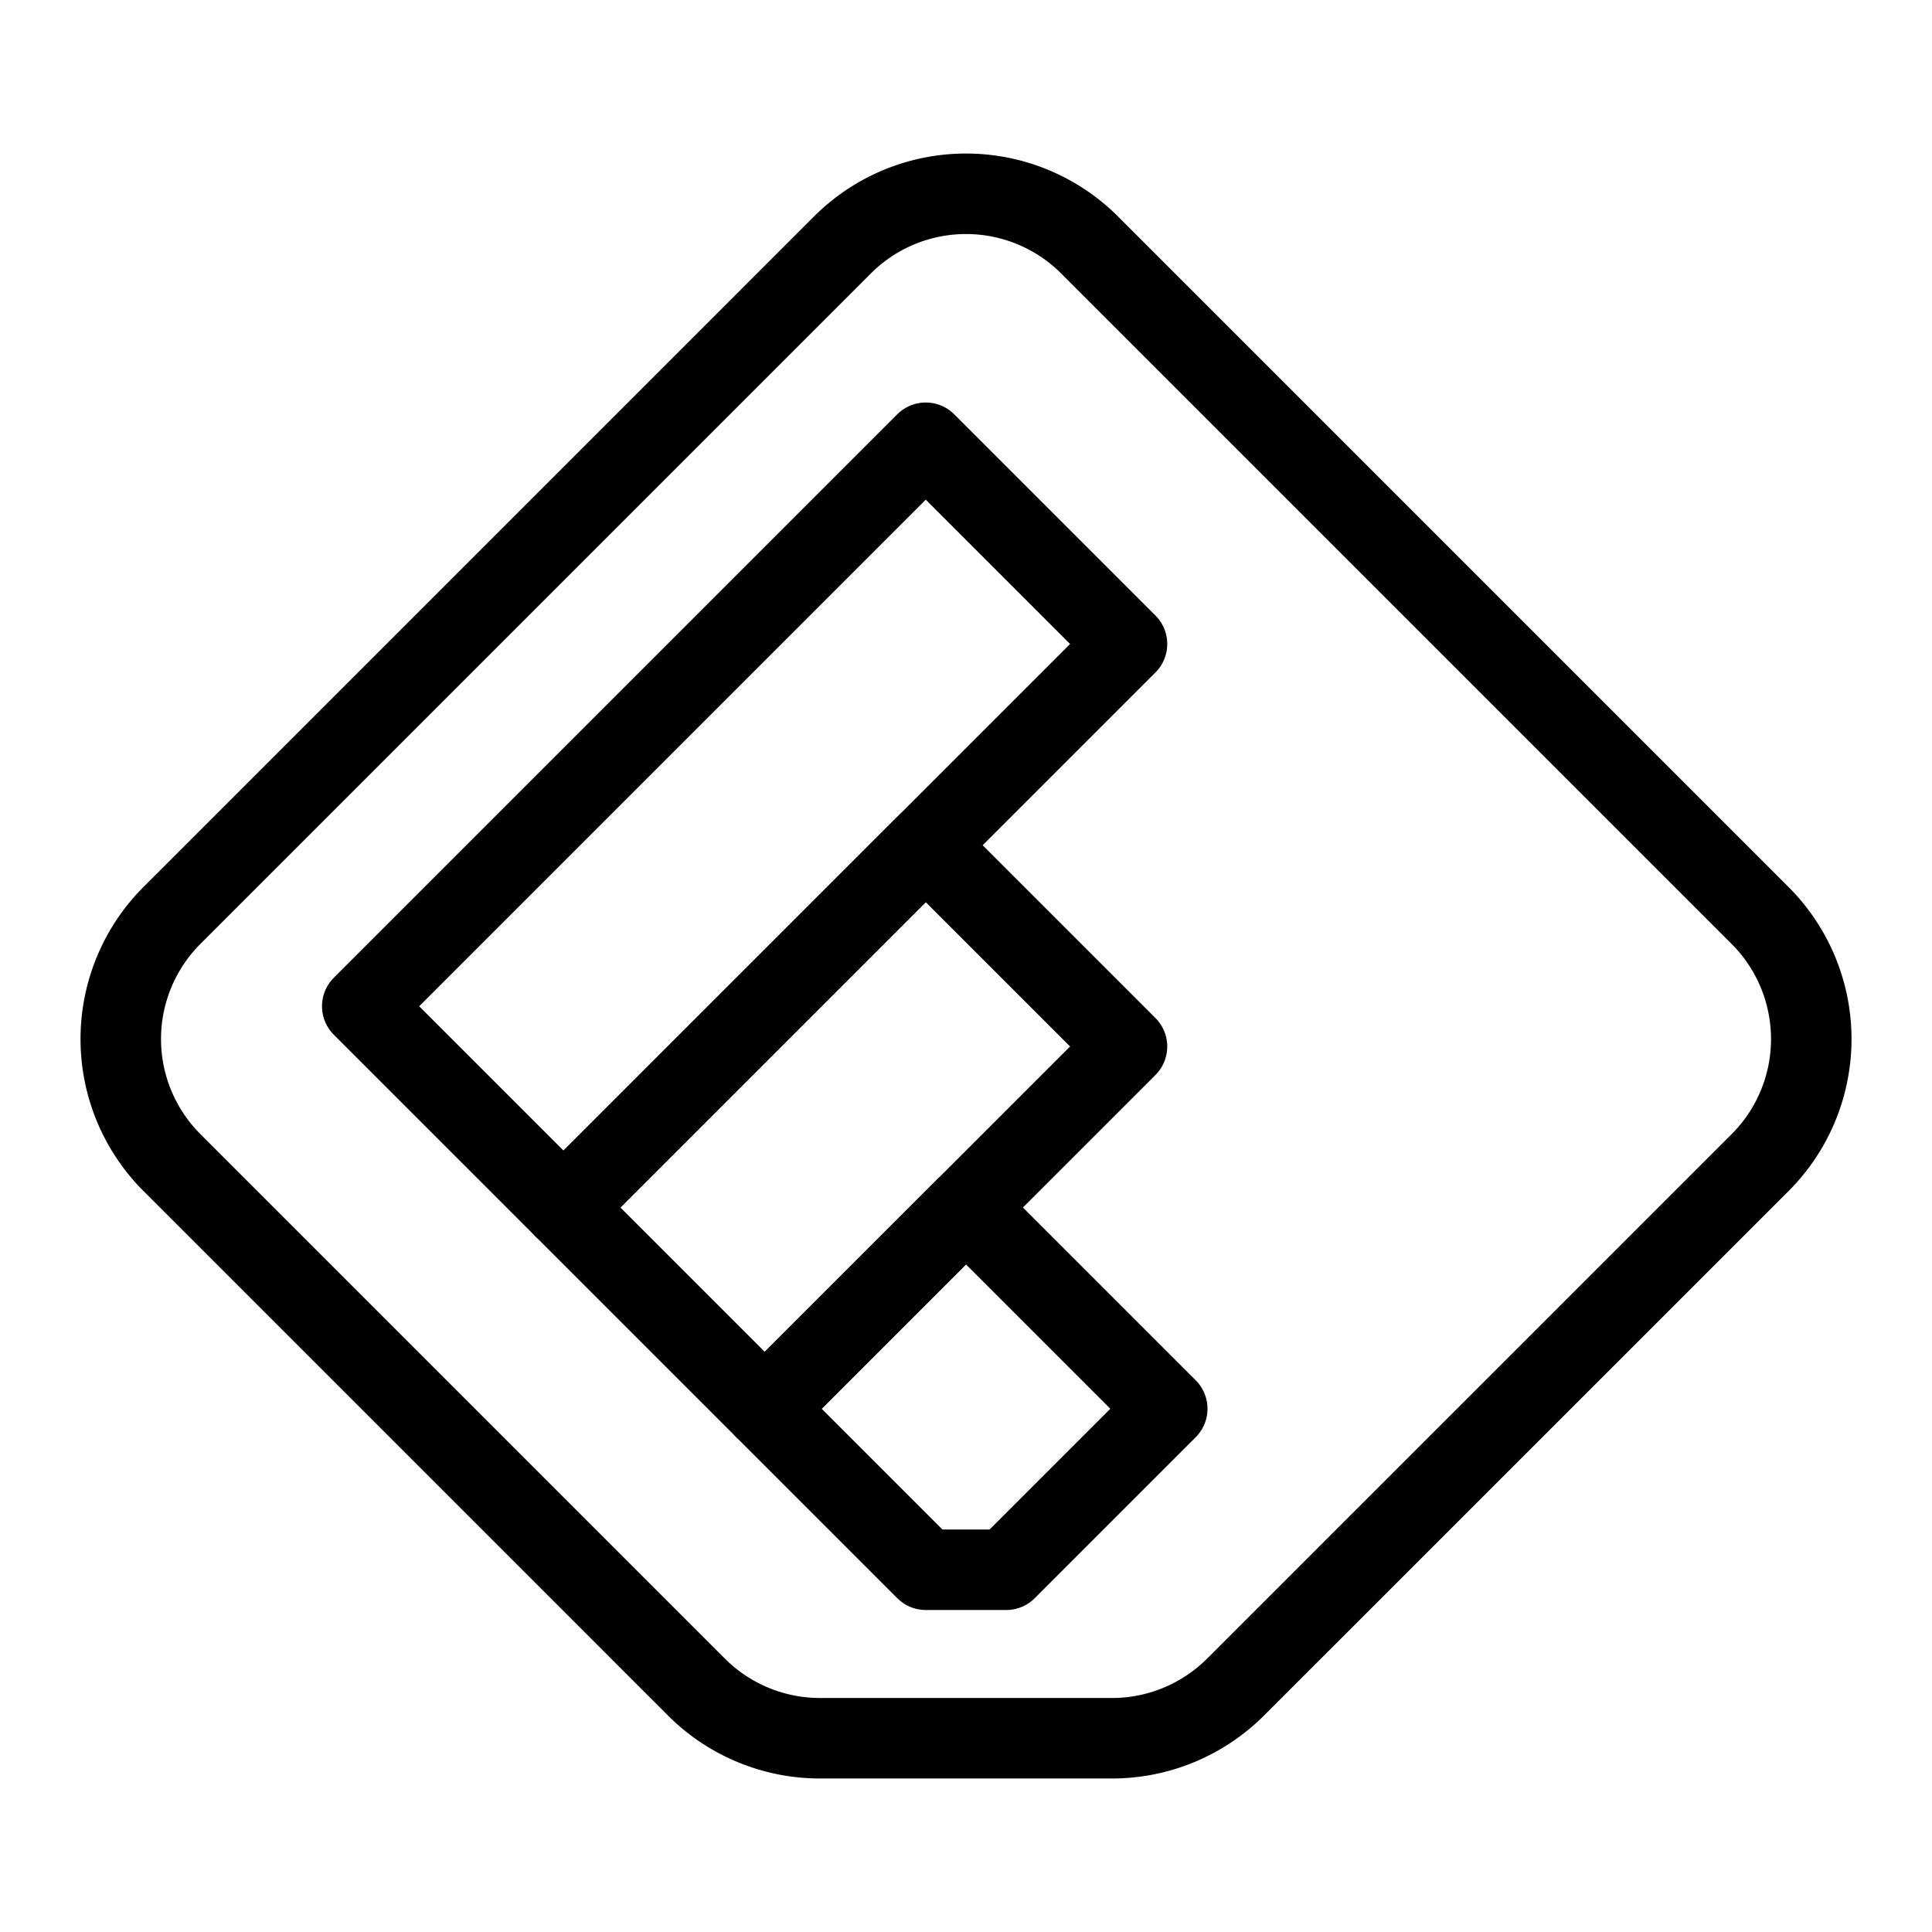 <svg xmlns="http://www.w3.org/2000/svg" fill="none" viewBox="0 0 24 24" id="Feedly-Logo--Streamline-Logos">
  <desc>
    Feedly Logo Streamline Icon: https://streamlinehq.com
  </desc>
  <path stroke="#000000" stroke-linejoin="round" d="m7 15 -2.5 -2.5 7 -7L14 8l-7 7Z" stroke-width="1"></path>
  <path stroke="#000000" stroke-linejoin="round" d="M9.5 17.5 7 15l4.5 -4.5L14 13l-4.5 4.5Z" stroke-width="1"></path>
  <path stroke="#000000" stroke-linejoin="round" d="m11.5 19.5 -2 -2L12 15l2.5 2.5 -2 2h-1Z" stroke-width="1"></path>
  <path stroke="#000000" stroke-linejoin="round" d="m10.465 3.043 -8.329 8.329a2.171 2.171 0 0 0 0 3.07l6.514 6.514c0.407 0.408 0.96 0.637 1.535 0.637h3.63c0.576 0 1.128 -0.23 1.535 -0.637l6.514 -6.513a2.171 2.171 0 0 0 0 -3.071l-8.329 -8.329a2.171 2.171 0 0 0 -3.07 0Z" stroke-width="1"></path>
</svg>